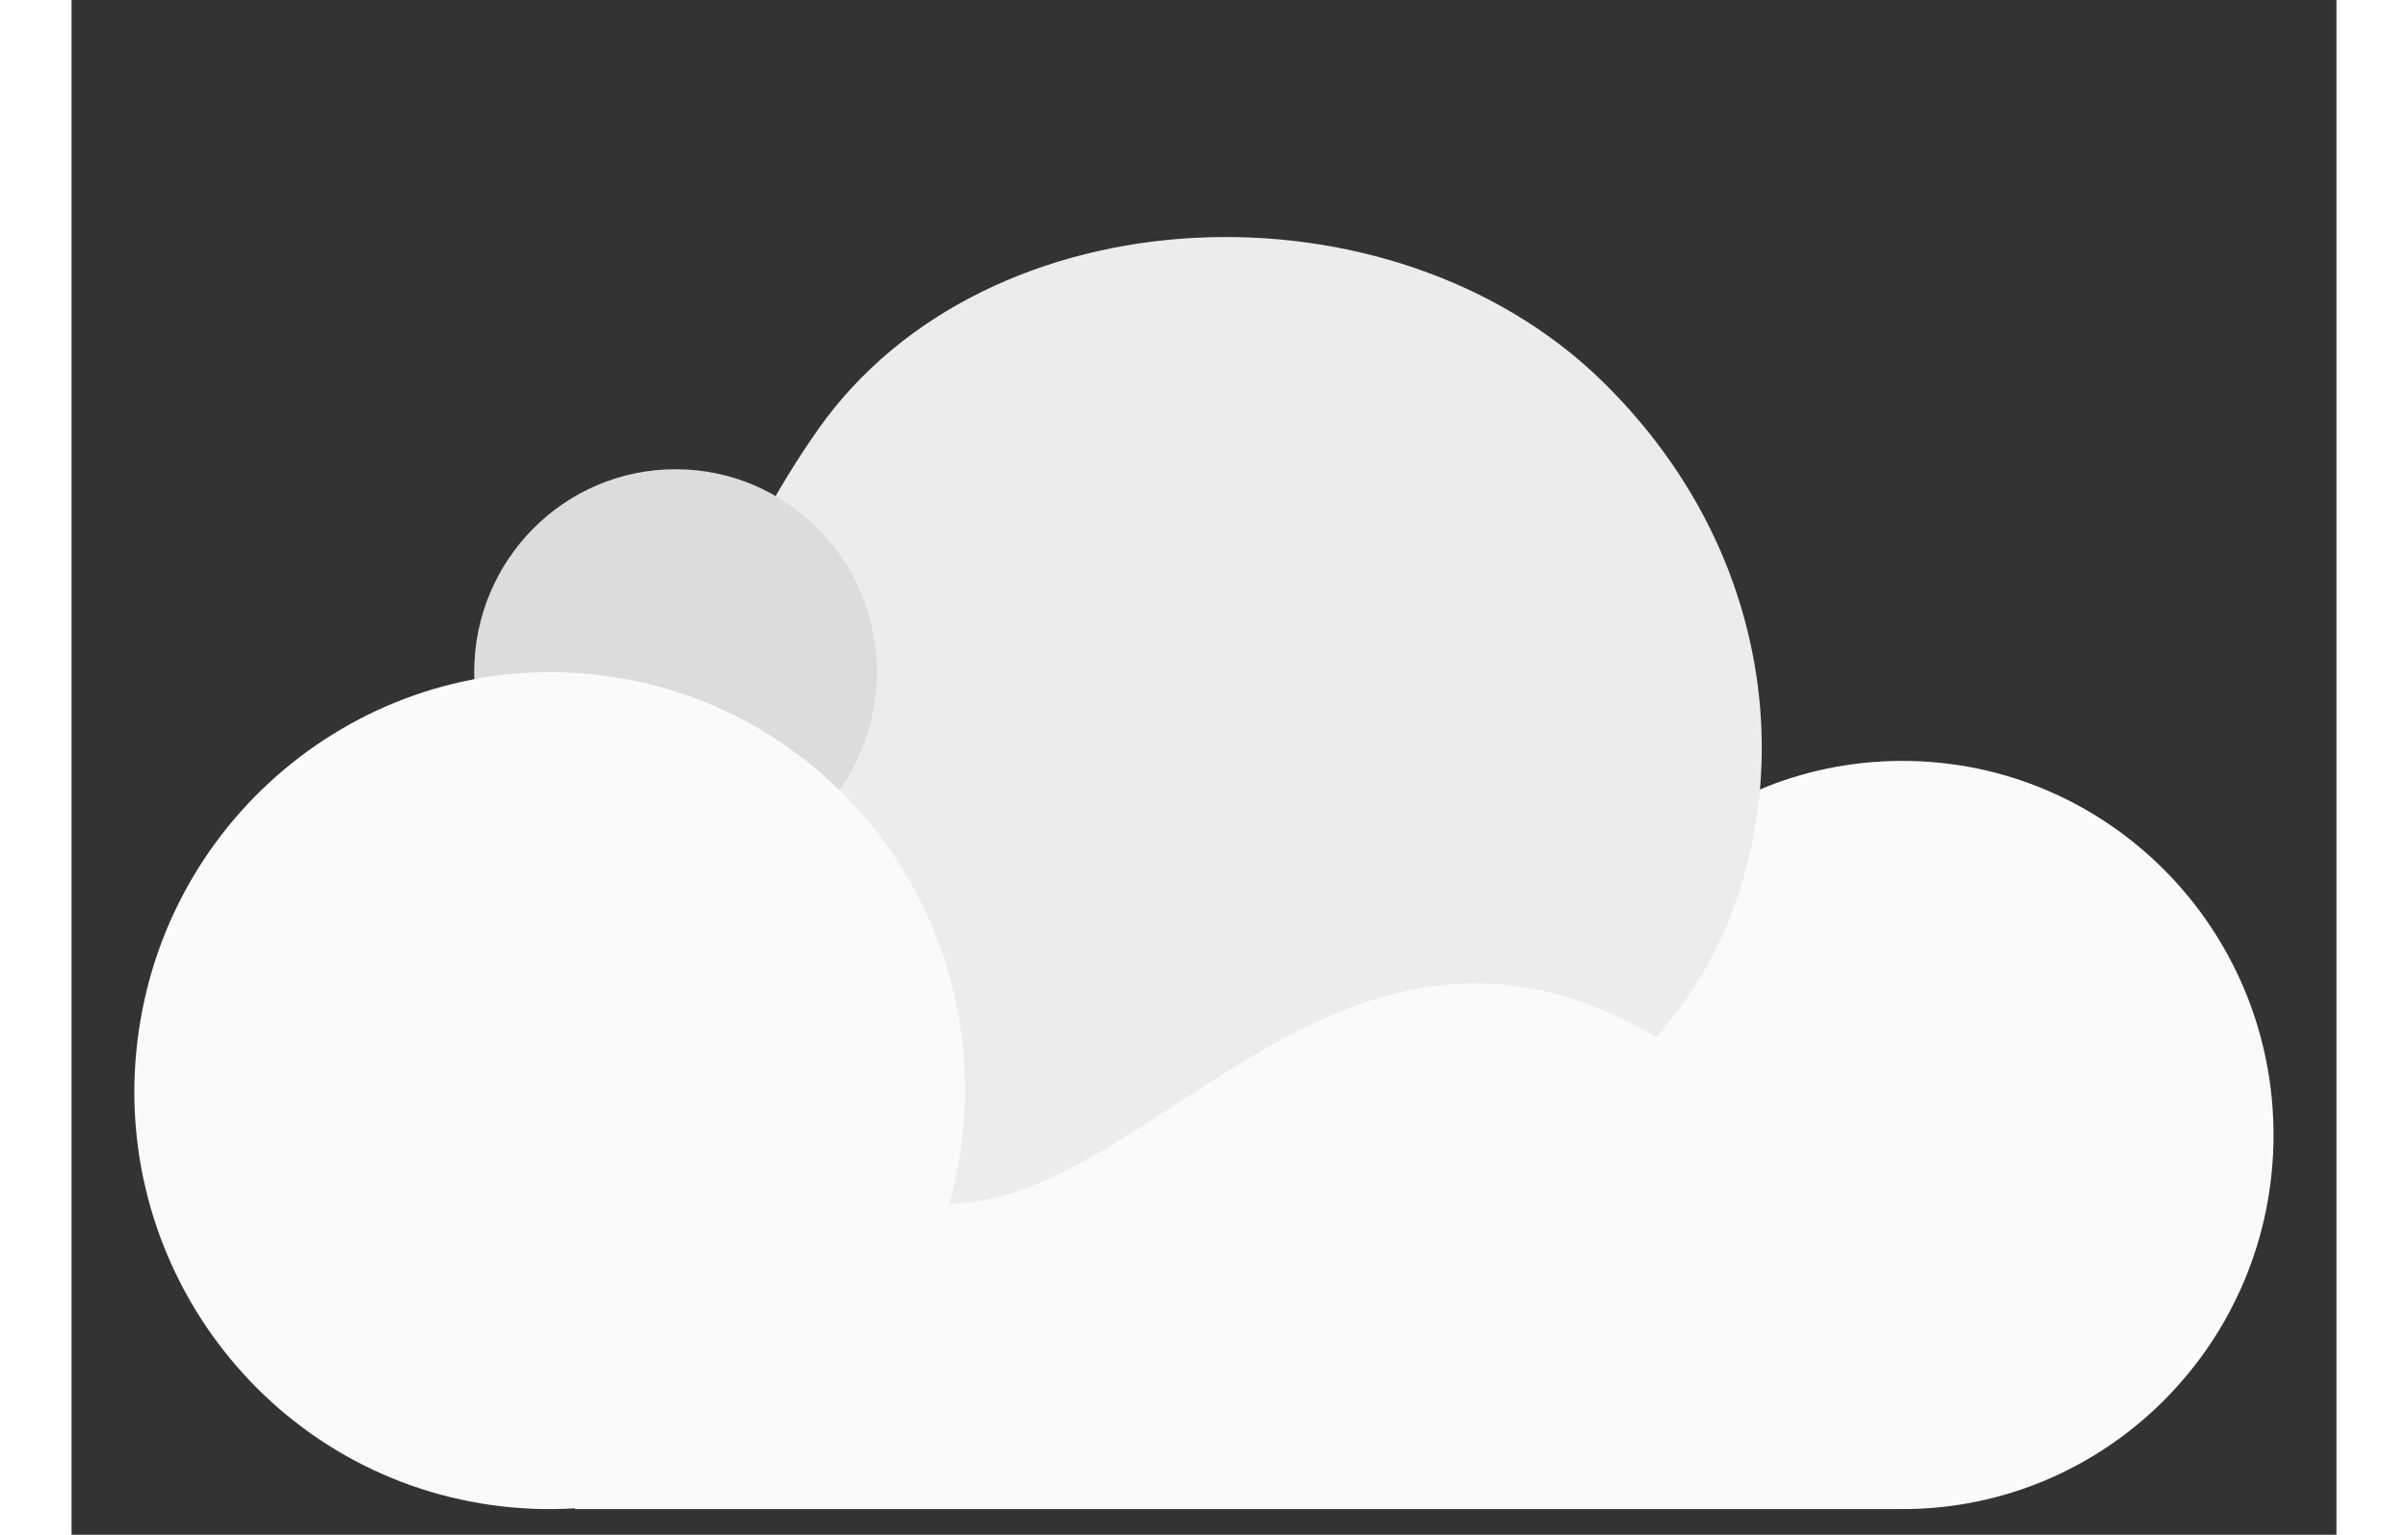 
<svg id="cloud1" width="160px" height="102px" viewBox="0 0 180 122" version="1.1" xmlns="http://www.w3.org/2000/svg" xmlns:xlink="http://www.w3.org/1999/xlink">
    <rect x="0" y="0" width="180" height="122" fill="#333333" stroke="none"/>
    <rect id="Rectangle-3" fill="#FAFAFA" x="40" y="73.641" width="105" height="46.318"></rect>
    <path d="M145.5,119.96 C161.792,119.96 175,106.646 175,90.222 C175,73.798 161.792,60.484 145.5,60.484 C129.208,60.484 116,73.798 116,90.222 C116,106.646 129.208,119.96 145.5,119.96 Z" id="Oval" fill="#FAFAFA"></path>
    <path d="M98.022,101.809 C114.509,101.978 132.881,87.395 133.905,63.855 C134.929,40.314 112.508,17.205 89.334,20.016 C66.159,22.826 43.091,37.632 46.886,61.021 C50.681,84.41 91.267,68.788 98.022,101.809 Z" id="Oval" fill="#ECECEC" transform="translate(90.206, 60.797) rotate(-48) translate(-90.206, -60.797) "></path>
    <ellipse id="Oval" fill="#DCDCDC" cx="48" cy="53.427" rx="16" ry="16.129"></ellipse>
    <path d="M38,119.96 C56.225,119.96 71,105.066 71,86.694 C71,68.321 56.225,53.427 38,53.427 C19.775,53.427 5,68.321 5,86.694 C5,105.066 19.775,119.96 38,119.96 Z" id="Oval" fill="#FAFAFA" transform="translate(38, 86.694) rotate(188) translate(-38, -86.694) "></path>
</svg>